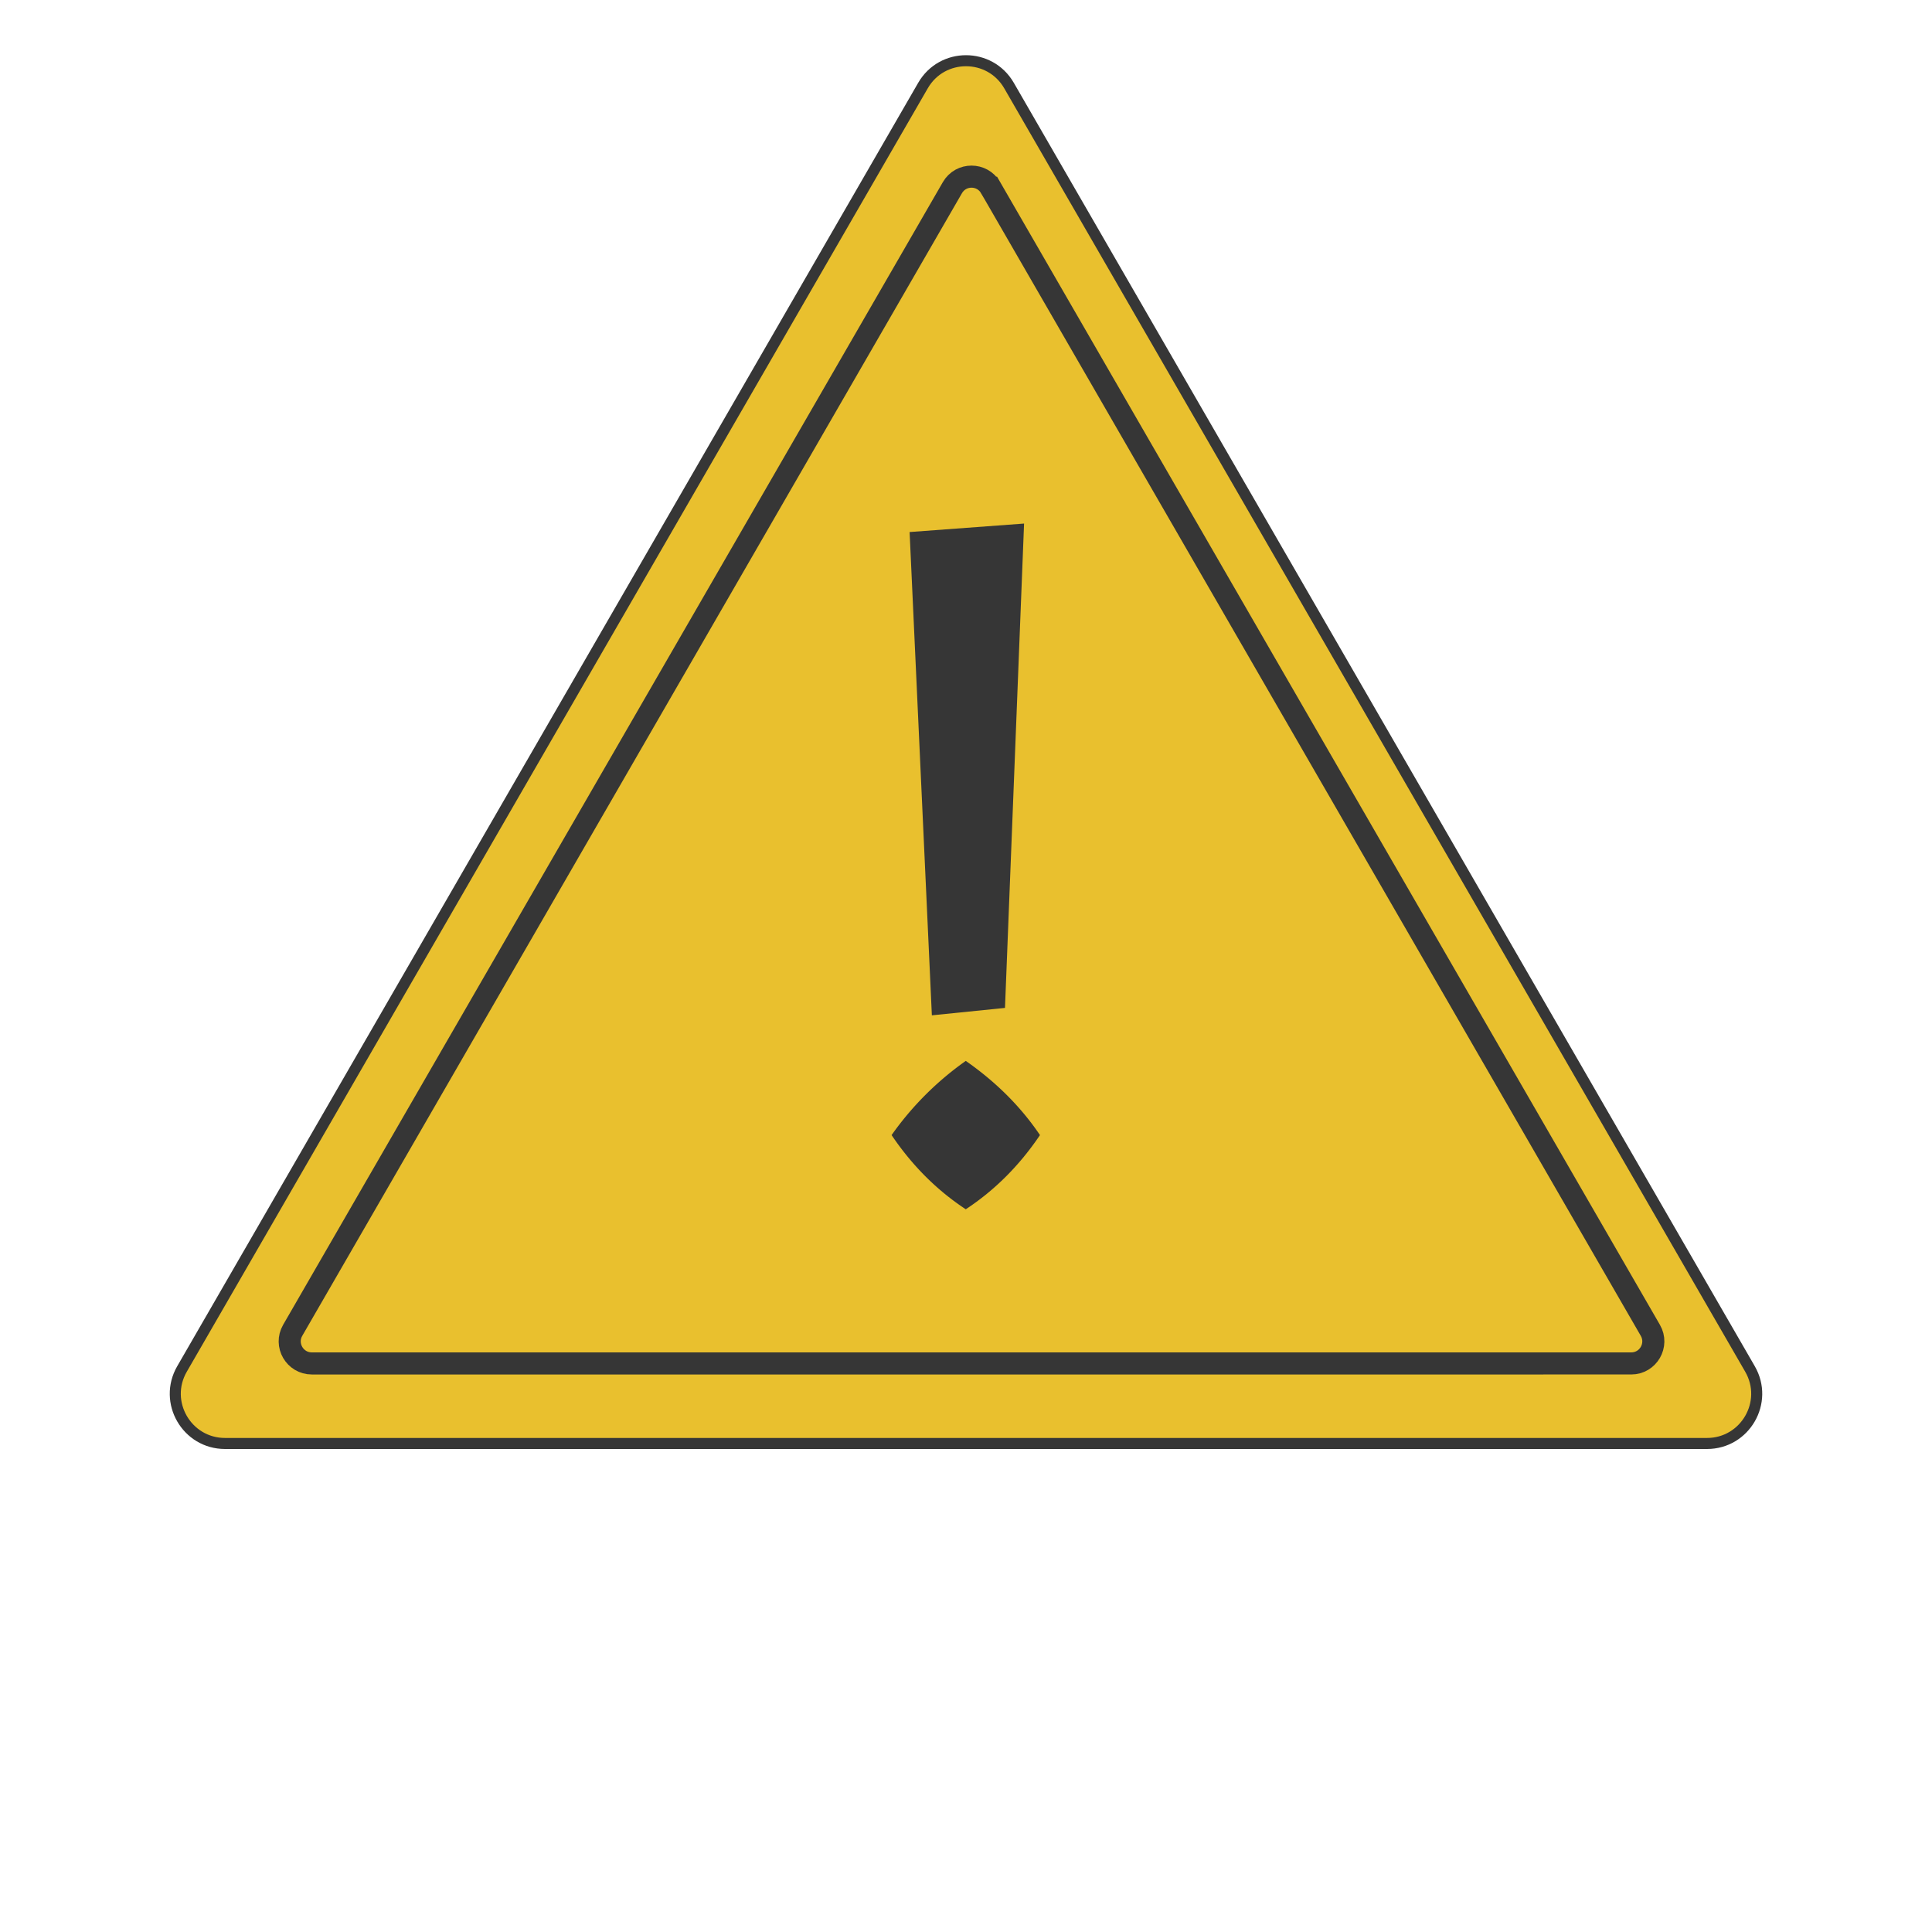<svg width="175" height="175" fill="none" xmlns="http://www.w3.org/2000/svg"><path d="M91.397 7.75 158.514 124c1.732 3-.433 6.75-3.897 6.75H20.383c-3.464 0-5.63-3.75-3.897-6.75L83.603 7.75c1.732-3 6.062-3 7.794 0Z" fill="#E9C02E" stroke="#363636"/><path d="m89.732 17 59.756 103.5c.77 1.333-.193 3-1.732 3H28.244c-1.54 0-2.502-1.667-1.732-3L86.268 17c.77-1.333 2.694-1.333 3.464 0Z" stroke="#363636" stroke-width="2"/><path d="m84.408 91.968-2.016-43.776 10.368-.768-1.728 43.872-6.624.672Zm-3.648 10.848a27.922 27.922 0 0 1 6.72-6.72c2.752 1.92 4.992 4.16 6.72 6.72-1.856 2.752-4.096 4.992-6.72 6.72-2.624-1.728-4.864-3.968-6.72-6.72Z" fill="#363636"/></svg>